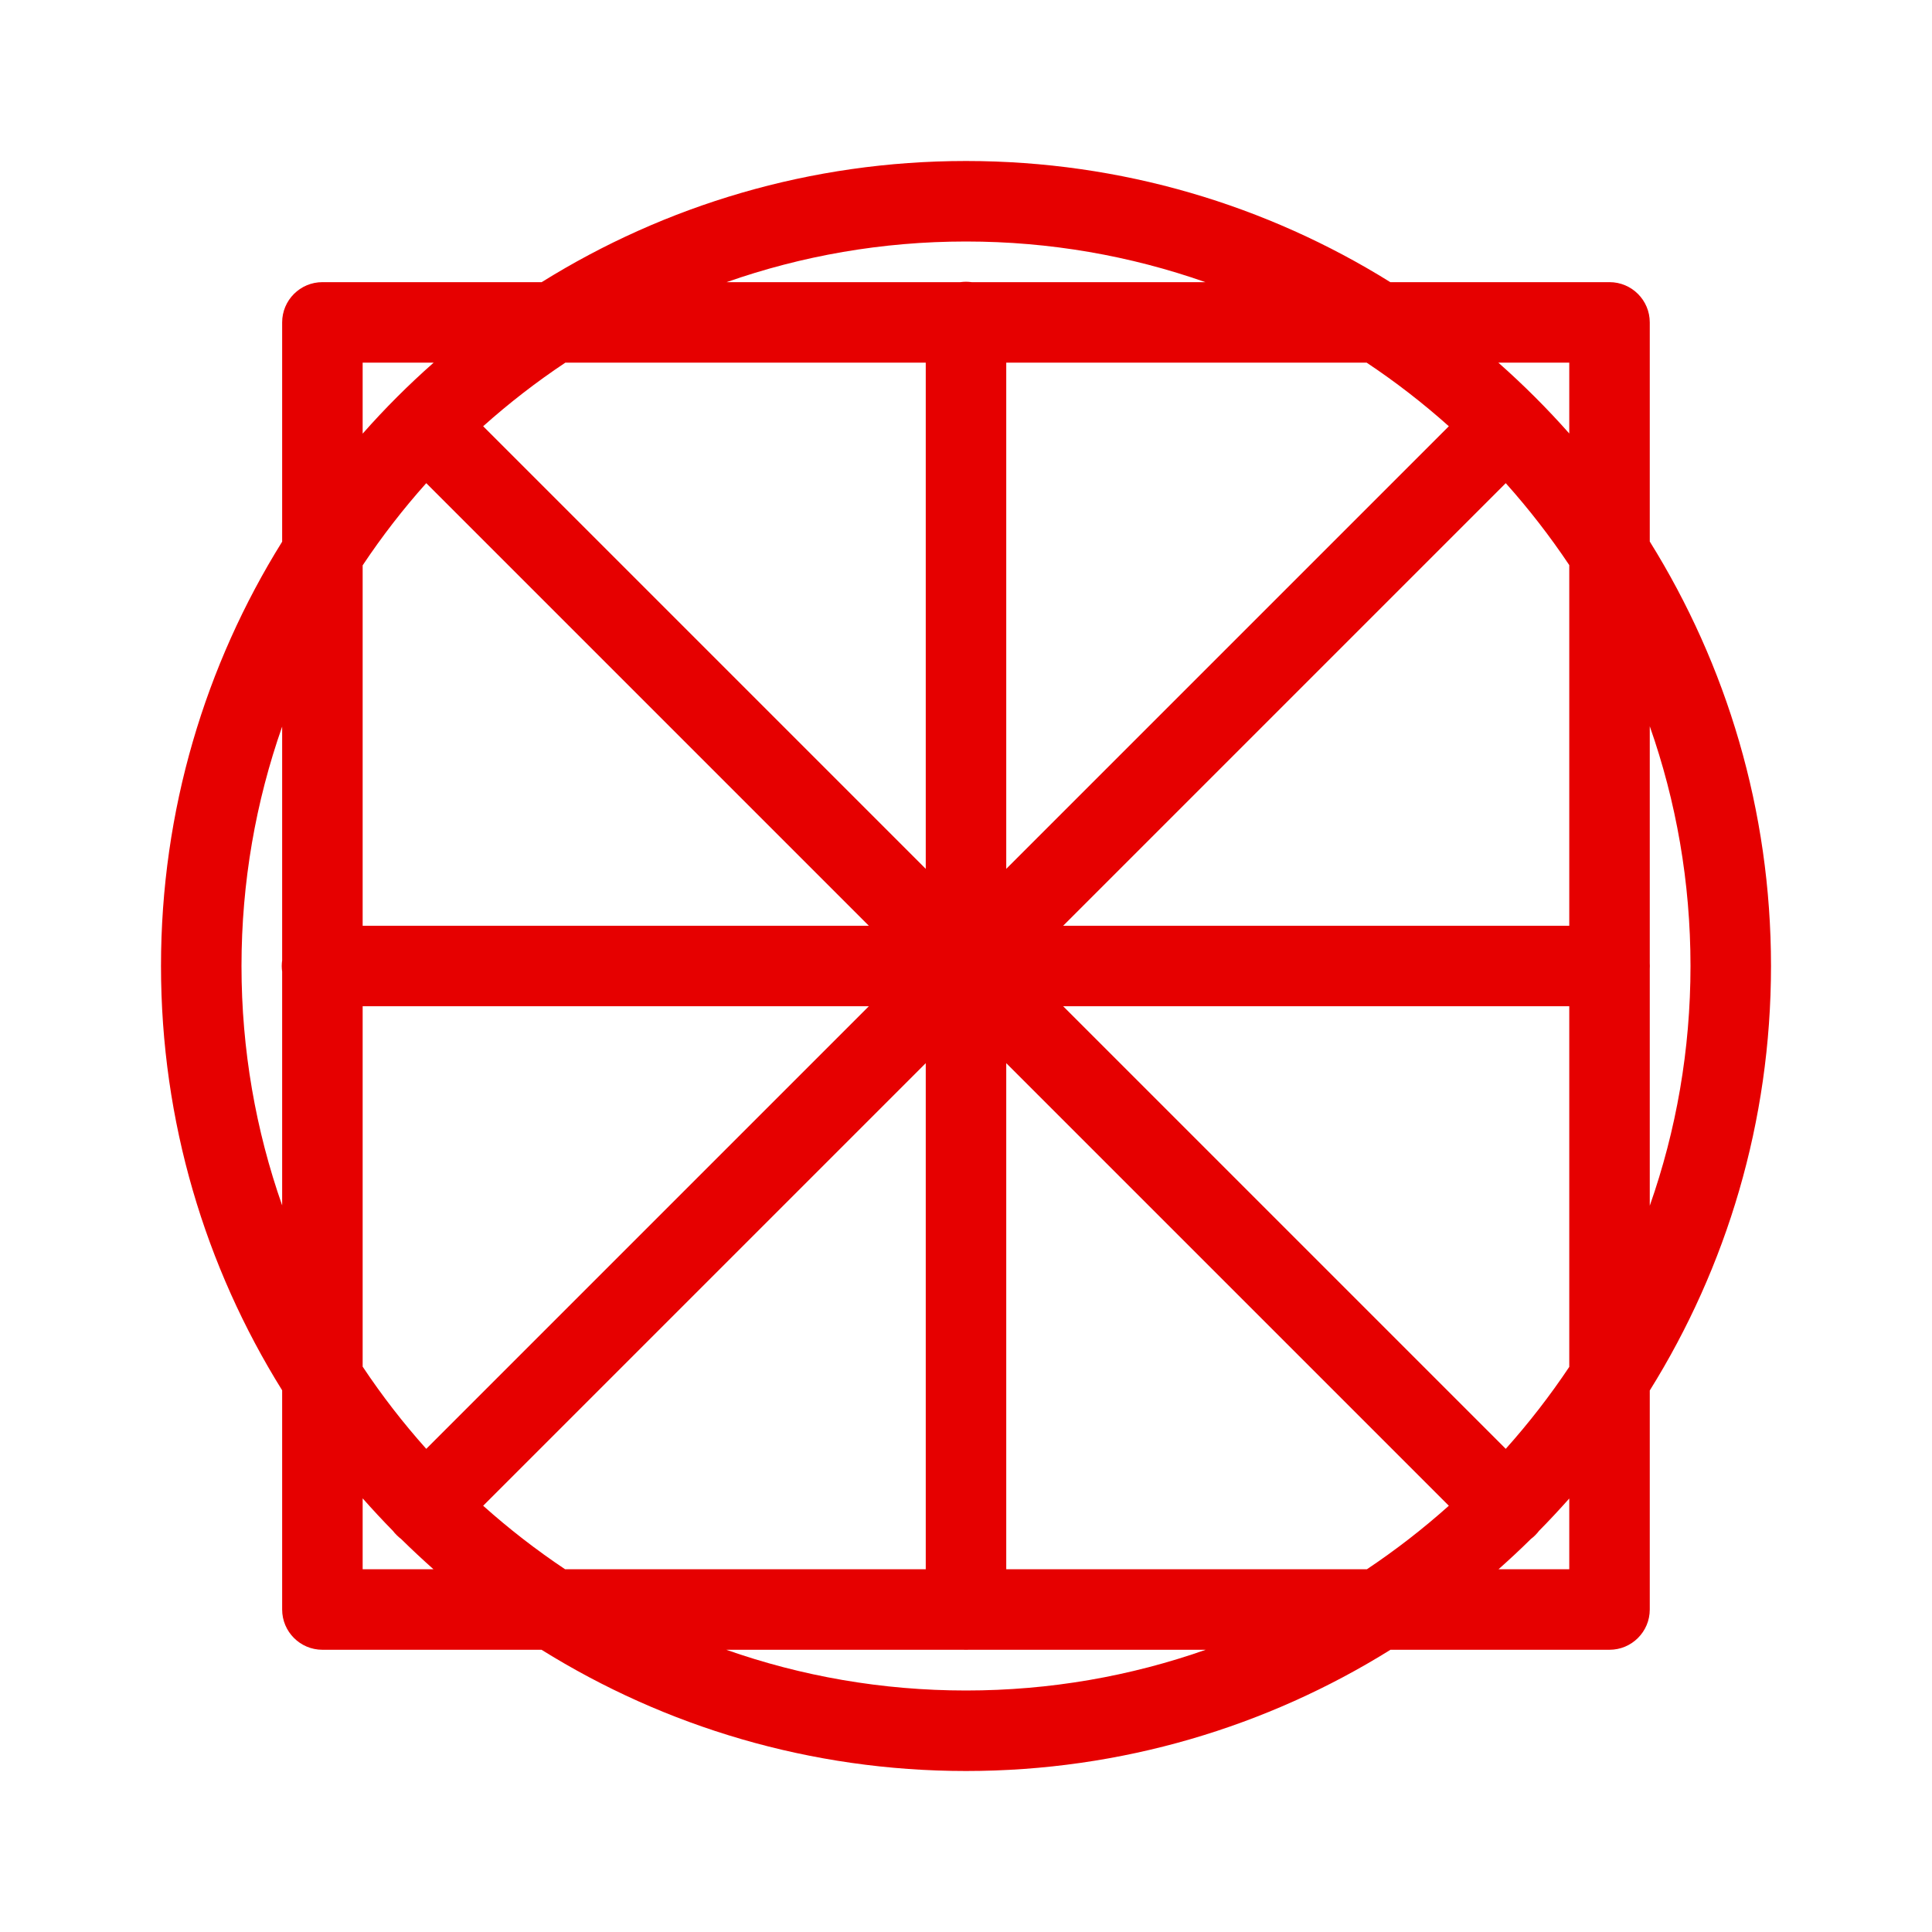 <svg width="24" height="24" viewBox="0 0 24 24" fill="none" xmlns="http://www.w3.org/2000/svg">
<path fill-rule="evenodd" clip-rule="evenodd" d="M6.727 20.494C8.259 21.448 10.066 22 12 22C13.934 22 15.742 21.448 17.273 20.494H19.994C20.27 20.494 20.494 20.27 20.494 19.994V17.273C21.448 15.742 22 13.934 22 12C22 10.066 21.448 8.259 20.494 6.727V4.005C20.494 3.729 20.27 3.505 19.994 3.505H17.271C15.74 2.551 13.933 2 12 2C10.067 2 8.26 2.551 6.729 3.505H4.005C3.729 3.505 3.505 3.729 3.505 4.005V6.729C2.551 8.26 2 10.067 2 12C2 13.933 2.551 15.74 3.505 17.271V19.994C3.505 20.27 3.729 20.494 4.005 20.494H6.727ZM12.5 19.494H16.98C17.338 19.255 17.678 18.991 17.998 18.705L12.5 13.207V19.494ZM12.037 20.494H14.978C14.046 20.822 13.043 21 12 21C10.957 21 9.954 20.822 9.022 20.494H11.963C11.975 20.494 11.988 20.495 12 20.495C12.012 20.495 12.025 20.494 12.037 20.494ZM11.5 19.494H7.02C6.662 19.255 6.322 18.991 6.002 18.705L11.5 13.207V19.494ZM11.5 10.793L6.002 5.295C6.323 5.008 6.664 4.744 7.023 4.505H11.5V10.793ZM12.5 10.793L17.998 5.295C17.677 5.008 17.336 4.744 16.977 4.505H12.5V10.793ZM12.07 3.505H14.974C14.043 3.178 13.042 3 12 3C10.958 3 9.957 3.178 9.026 3.505H11.93C11.953 3.502 11.976 3.5 12 3.5C12.024 3.5 12.047 3.502 12.07 3.505ZM4.505 11.5H10.793L5.295 6.002C5.008 6.323 4.744 6.664 4.505 7.023V11.5ZM5.295 17.998L10.793 12.5H4.505V16.977C4.744 17.336 5.008 17.677 5.295 17.998ZM19.494 12.5H13.207L18.705 17.998C18.991 17.678 19.255 17.338 19.494 16.98V12.5ZM13.207 11.5H19.494V7.02C19.255 6.662 18.991 6.322 18.705 6.002L13.207 11.5ZM20.495 12C20.495 12.012 20.494 12.025 20.494 12.037V14.978C20.822 14.046 21 13.043 21 12C21 10.957 20.822 9.954 20.494 9.022V11.963C20.494 11.975 20.495 11.988 20.495 12ZM3.505 9.026V11.93C3.502 11.953 3.5 11.976 3.5 12C3.5 12.024 3.502 12.047 3.505 12.07V14.974C3.178 14.043 3 13.042 3 12C3 10.958 3.178 9.957 3.505 9.026ZM19.017 19.118C19.036 19.104 19.054 19.088 19.071 19.071C19.088 19.054 19.104 19.036 19.118 19.017C19.247 18.887 19.372 18.752 19.494 18.615V19.494H18.615C18.752 19.372 18.887 19.247 19.017 19.118ZM4.505 18.613C4.627 18.751 4.752 18.886 4.881 19.017C4.896 19.036 4.911 19.054 4.929 19.071C4.946 19.088 4.964 19.104 4.983 19.118C5.114 19.247 5.248 19.372 5.385 19.494H4.505V18.613ZM4.505 5.387C4.78 5.075 5.075 4.78 5.387 4.505H4.505V5.387ZM18.613 4.505C18.924 4.78 19.219 5.074 19.494 5.385V4.505H18.613Z" fill="#E60000"/>
</svg>
